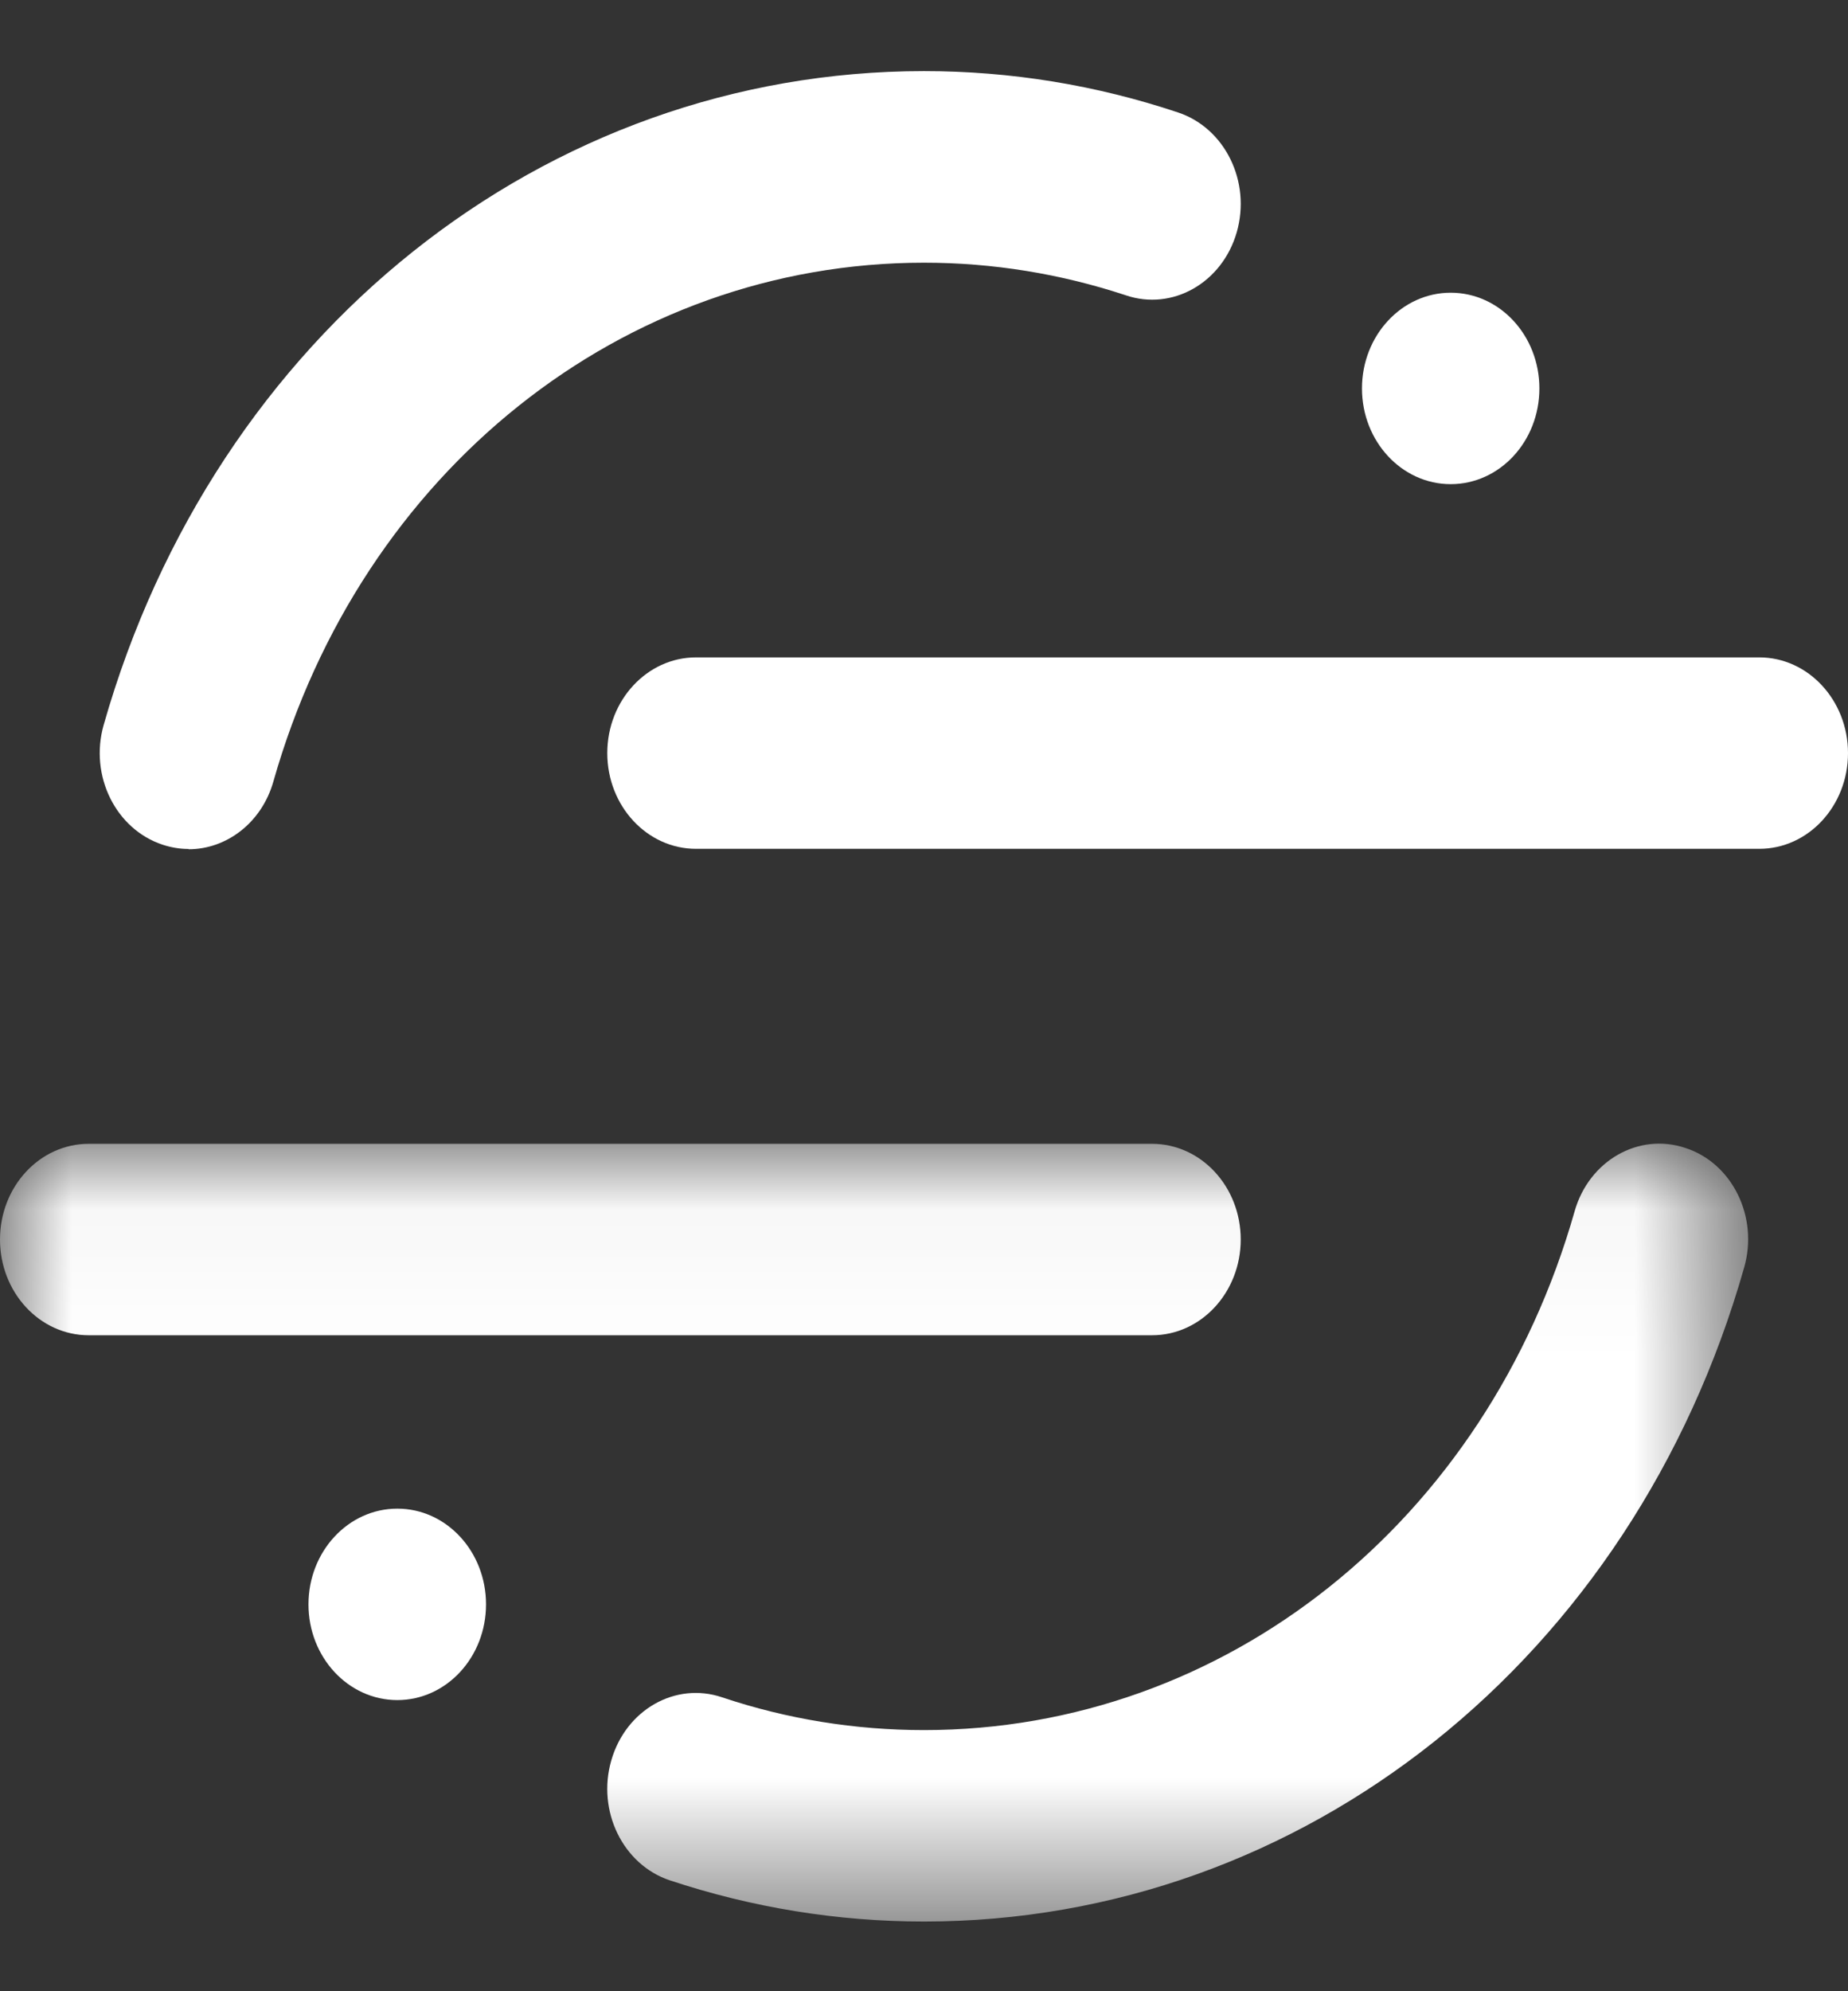 <svg width="13" height="14" viewBox="0 0 13 14" fill="none" xmlns="http://www.w3.org/2000/svg">
<rect x="0" y="0" width="13" height="14" fill="#333333" stroke="none"/>
<mask id="mask0_2044_4472" style="mask-type:luminance" maskUnits="userSpaceOnUse" x="0" y="8" width="13" height="6">
<path d="M12.298 13.5H0V8.041H12.298V13.5Z" fill="white"/>
</mask>
<g mask="url(#mask0_2044_4472)">
<path fill-rule="evenodd" clip-rule="evenodd" d="M8.104 9.388H0.624C0.279 9.388 0 9.086 0 8.715C0 8.343 0.279 8.042 0.624 8.042H8.104C8.449 8.042 8.728 8.343 8.728 8.715C8.728 9.086 8.449 9.388 8.104 9.388Z" fill="white"/>
</g>
<mask id="mask1_2044_4472" style="mask-type:luminance" maskUnits="userSpaceOnUse" x="0" y="8" width="13" height="6">
<path d="M12.298 13.5H0V8.041H12.298V13.5Z" fill="white"/>
</mask>
<g mask="url(#mask1_2044_4472)">
<path fill-rule="evenodd" clip-rule="evenodd" d="M6.5 13.51C5.891 13.51 5.289 13.412 4.711 13.22C4.382 13.11 4.198 12.733 4.3 12.378C4.402 12.021 4.752 11.822 5.081 11.934C5.538 12.087 6.016 12.164 6.5 12.164C8.618 12.164 10.457 10.698 11.077 8.516C11.178 8.161 11.526 7.961 11.856 8.071C12.186 8.178 12.371 8.555 12.27 8.91C11.489 11.661 9.17 13.51 6.5 13.51Z" fill="white"/>
</g>
<path fill-rule="evenodd" clip-rule="evenodd" d="M12.376 5.968H4.896C4.552 5.968 4.272 5.667 4.272 5.295C4.272 4.924 4.552 4.622 4.896 4.622H12.376C12.72 4.622 13 4.924 13 5.295C13 5.667 12.72 5.968 12.376 5.968Z" fill="white"/>
<path fill-rule="evenodd" clip-rule="evenodd" d="M1.326 5.969C1.266 5.969 1.205 5.959 1.144 5.939C0.814 5.83 0.628 5.454 0.729 5.098C1.511 2.348 3.83 0.5 6.5 0.5C7.11 0.5 7.711 0.598 8.288 0.791C8.618 0.901 8.802 1.278 8.7 1.633C8.598 1.988 8.248 2.188 7.919 2.076C7.462 1.925 6.984 1.847 6.5 1.847C4.382 1.847 2.543 3.313 1.923 5.495C1.841 5.784 1.594 5.971 1.327 5.971" fill="white"/>
<path fill-rule="evenodd" clip-rule="evenodd" d="M10.829 2.731C10.829 3.103 10.55 3.404 10.205 3.404C9.861 3.404 9.581 3.103 9.581 2.731C9.581 2.359 9.861 2.058 10.205 2.058C10.55 2.058 10.829 2.359 10.829 2.731ZM3.419 11.28C3.419 11.652 3.14 11.953 2.795 11.953C2.45 11.953 2.17 11.652 2.17 11.28C2.17 10.908 2.45 10.607 2.795 10.607C3.14 10.607 3.419 10.908 3.419 11.28Z" fill="white"/>
</svg>
